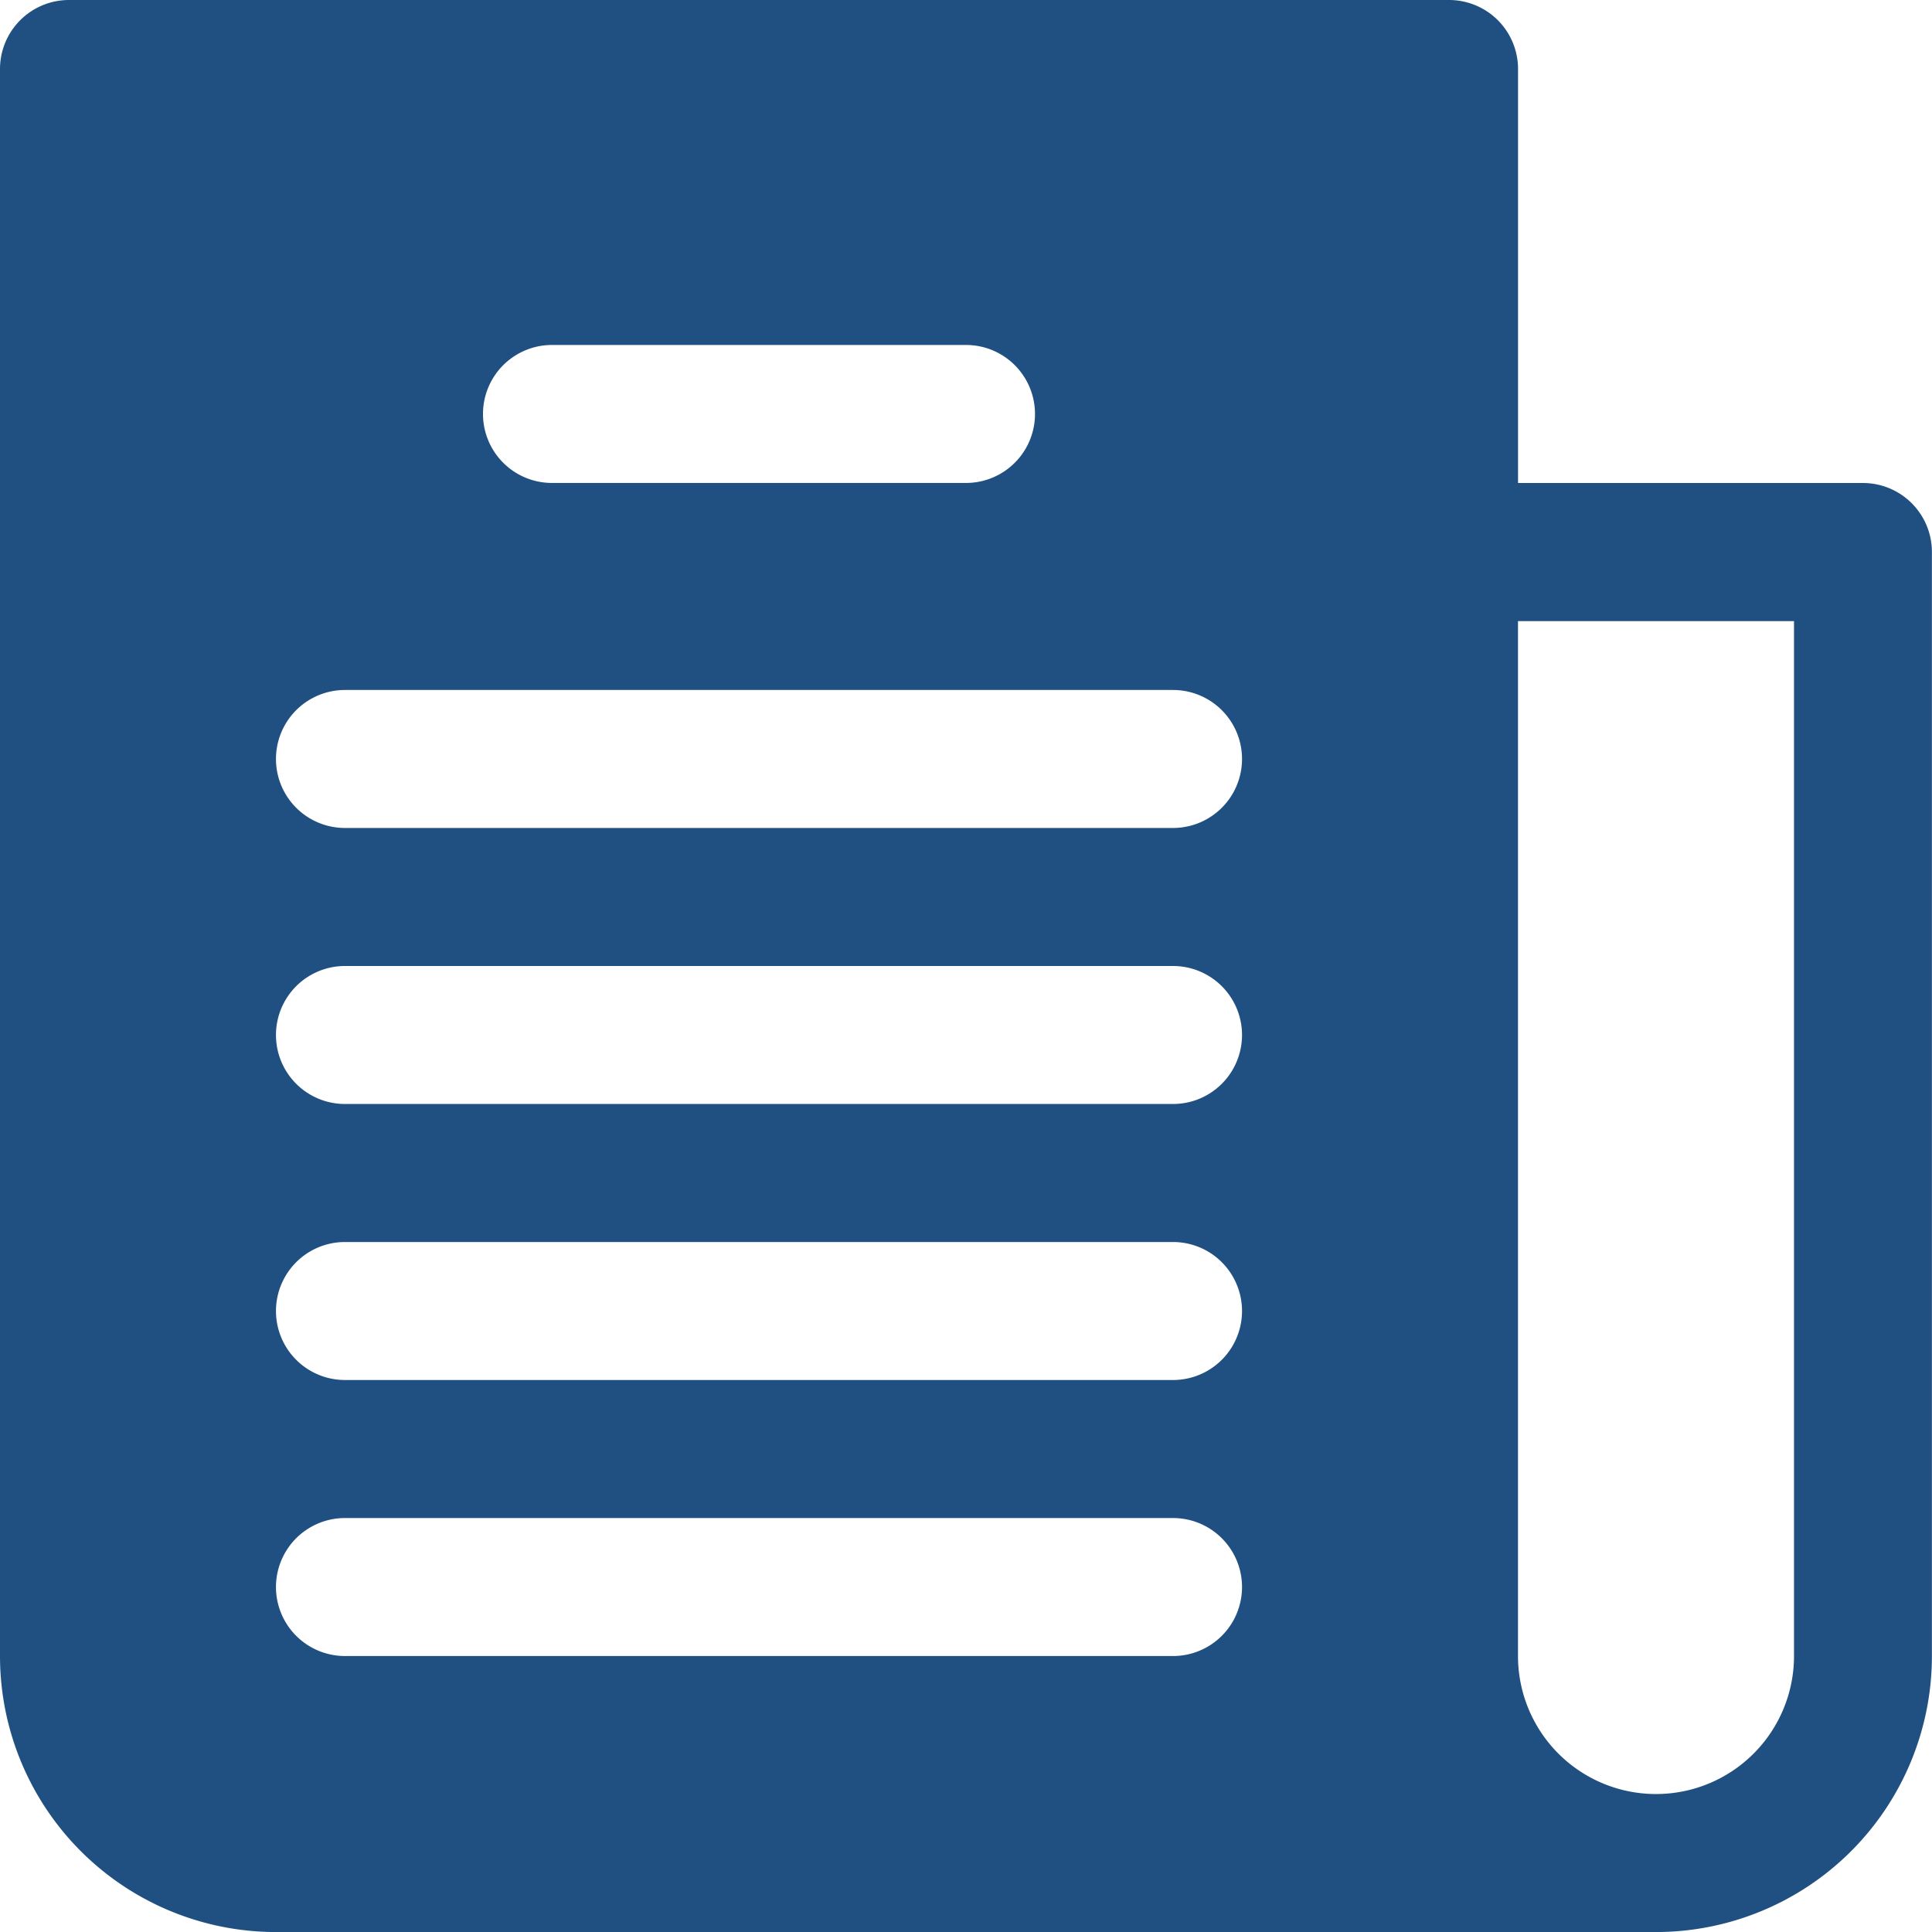 <svg id="newspaper" xmlns="http://www.w3.org/2000/svg" width="43.124" height="43.125" viewBox="0 0 43.124 43.125">
  <g id="Group_5565" data-name="Group 5565">
    <path id="Path_4612" data-name="Path 4612" d="M41.584,10.781h-7.7V1.54A1.54,1.54,0,0,0,32.343,0H1.54A1.54,1.54,0,0,0,0,1.54V36.964a6.161,6.161,0,0,0,6.161,6.161h30.8a6.161,6.161,0,0,0,6.161-6.161V12.321A1.54,1.54,0,0,0,41.584,10.781ZM12.321,7.7h9.241a1.54,1.54,0,1,1,0,3.08H12.321a1.54,1.54,0,1,1,0-3.08ZM26.183,36.964H7.7a1.54,1.54,0,0,1,0-3.08H26.183a1.54,1.54,0,1,1,0,3.08Zm0-6.161H7.7a1.54,1.54,0,1,1,0-3.08H26.183a1.54,1.54,0,1,1,0,3.08Zm0-6.161H7.7a1.54,1.54,0,1,1,0-3.08H26.183a1.54,1.54,0,1,1,0,3.08Zm0-6.161H7.7a1.54,1.54,0,0,1,0-3.08H26.183a1.54,1.54,0,0,1,0,3.08ZM40.044,36.964a3.08,3.08,0,0,1-6.161,0v-23.1h6.161v23.1Z" fill="#205081"/>
  </g>
</svg>
